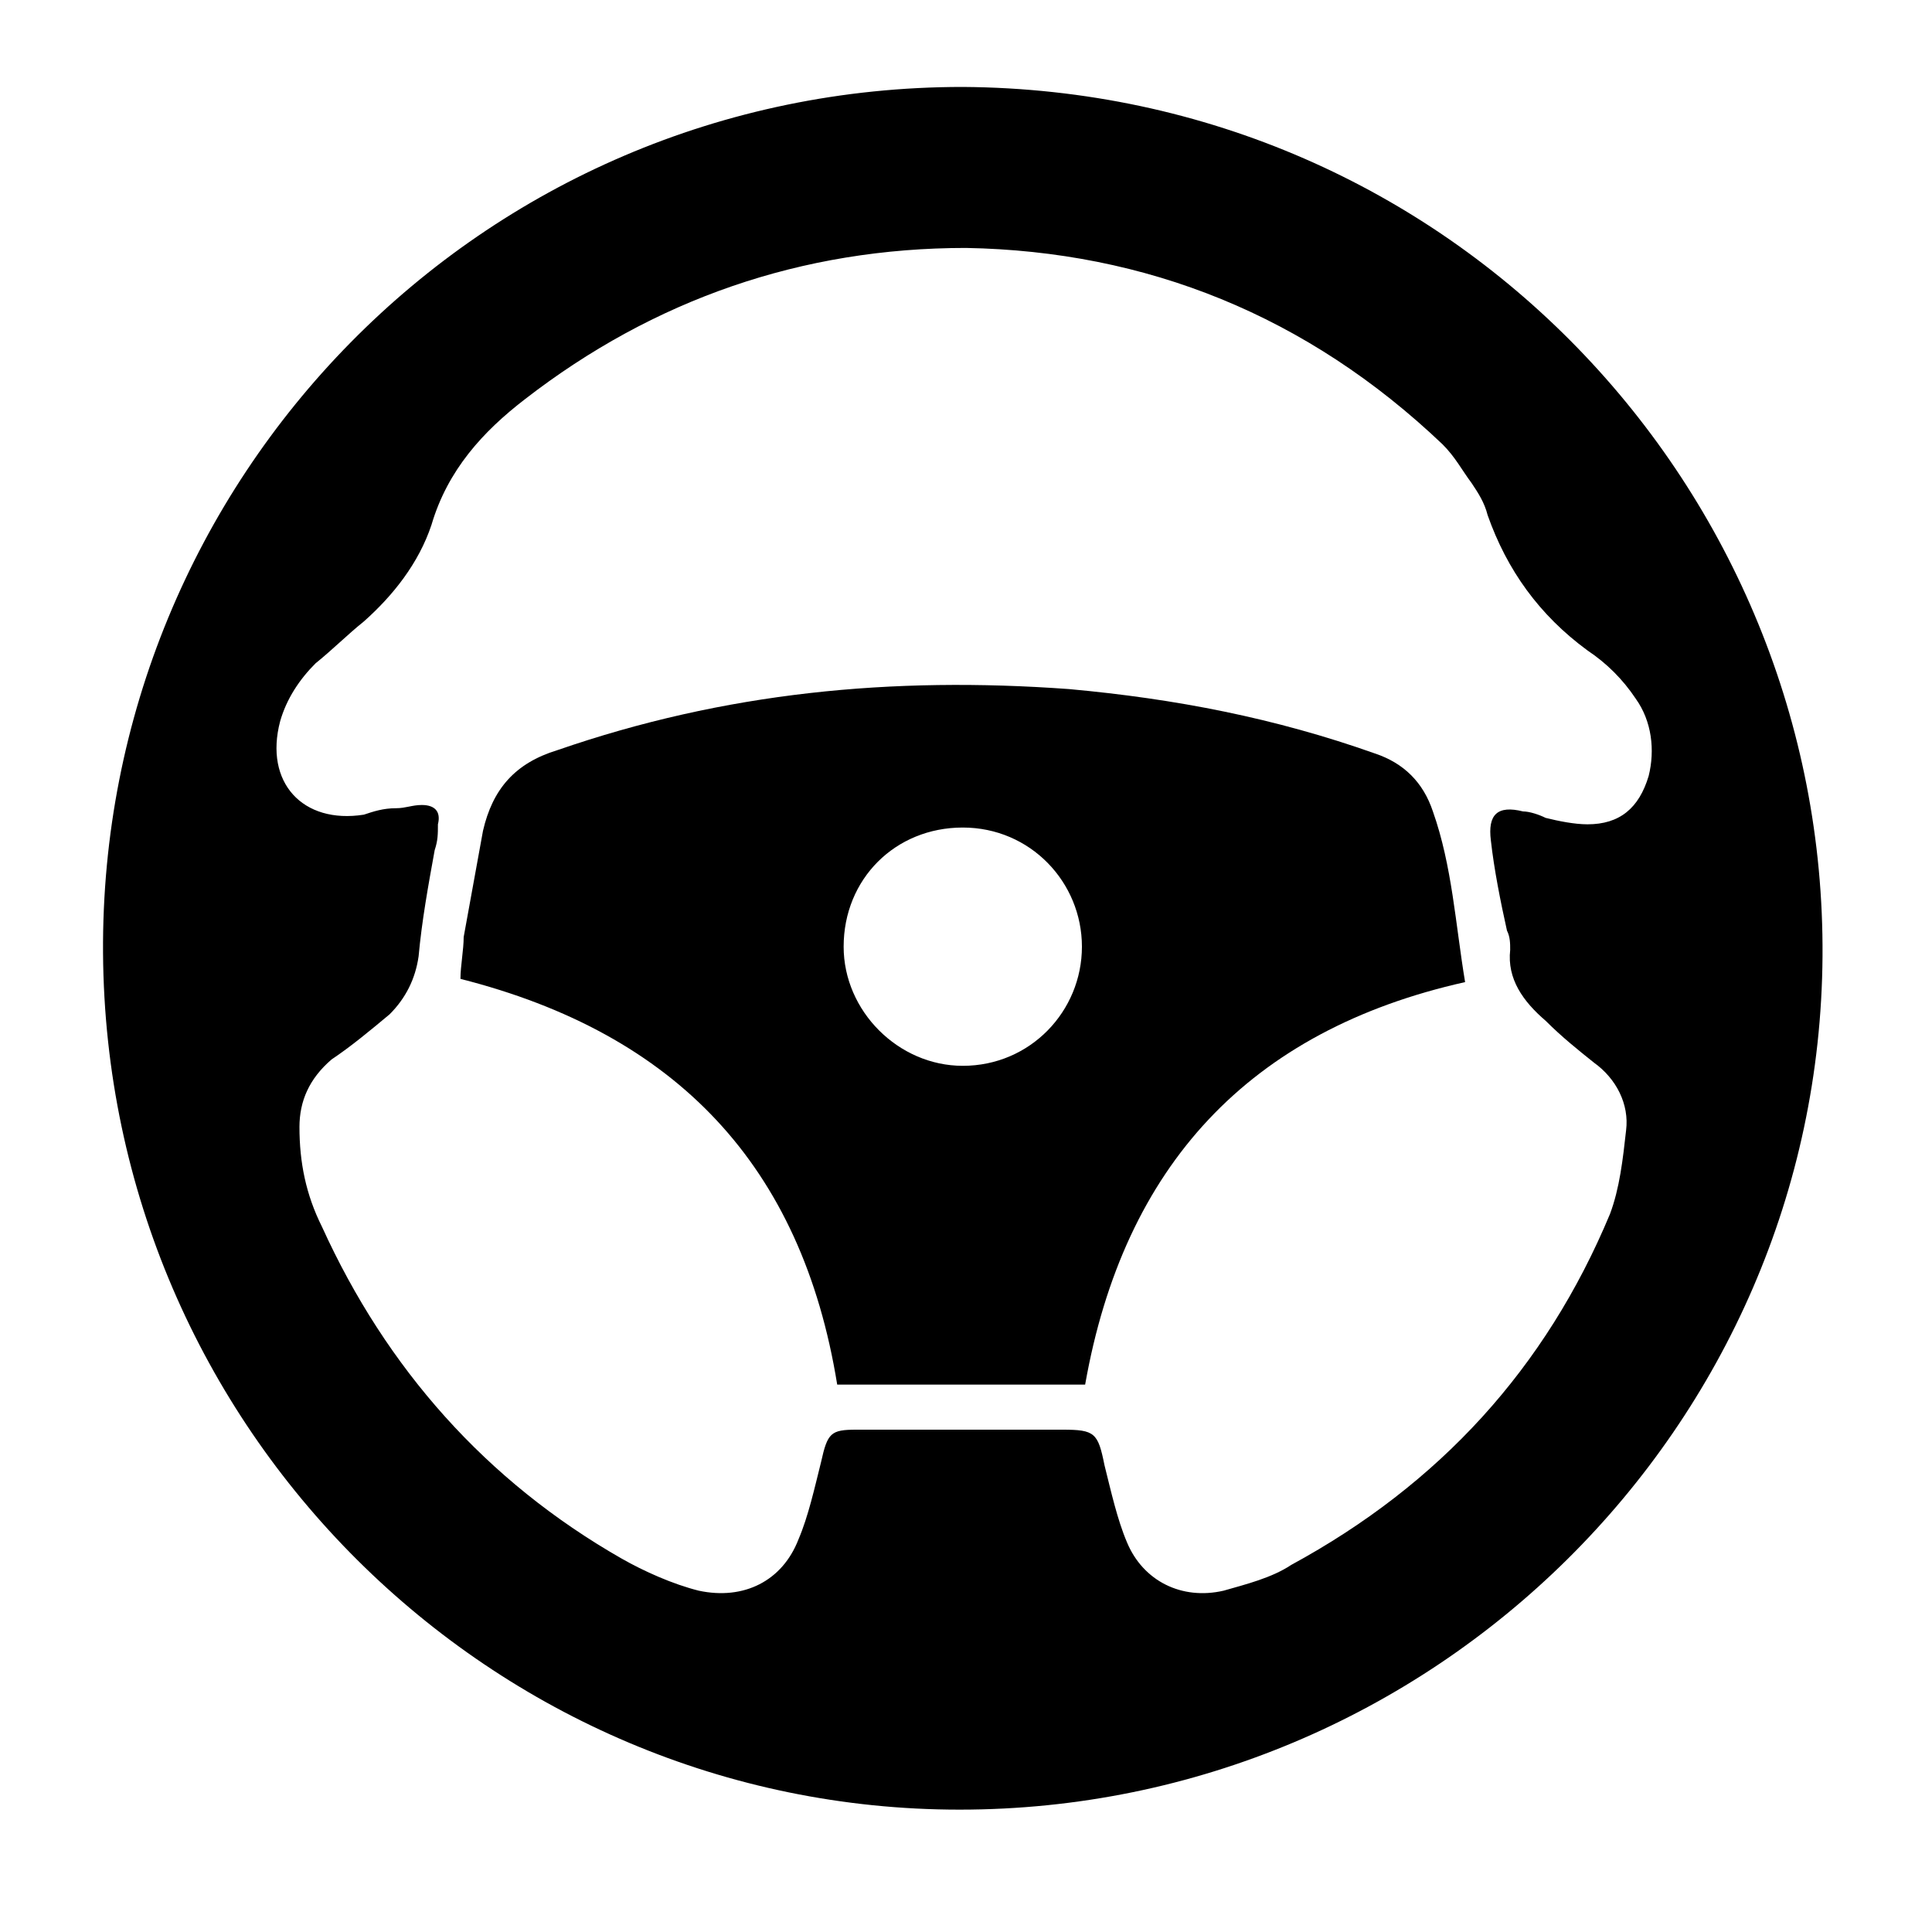 <?xml version="1.0" encoding="utf-8"?>
<!-- Generator: Adobe Illustrator 24.1.2, SVG Export Plug-In . SVG Version: 6.00 Build 0)  -->
<svg version="1.1" id="Слой_1" xmlns="http://www.w3.org/2000/svg" xmlns:xlink="http://www.w3.org/1999/xlink" x="0px" y="0px"
	 viewBox="0 0 60 60" style="enable-background:new 0 0 60 60;" xml:space="preserve">
<style type="text/css">
	.st0{fill:currentColor;}
</style>
<g>
	<path class="st0" d="M29.9,2.7c15.2,0.1,26.8,12.5,26.7,27c-0.1,14.6-12.1,26.5-26.8,26.5c-14.5,0-26.5-11.8-26.6-26.6
		C3.1,14.9,14.9,2.7,29.9,2.7z M30,7.7c-5.1,0-9.7,1.6-13.7,4.7c-1.3,1-2.4,2.2-2.9,3.9c-0.4,1.2-1.2,2.2-2.1,3
		c-0.5,0.4-1,0.9-1.5,1.3c-0.5,0.5-0.9,1.1-1.1,1.8c-0.5,1.9,0.7,3.2,2.6,2.9c0.3-0.1,0.6-0.2,1-0.2c0.3,0,0.5-0.1,0.8-0.1
		c0.4,0,0.6,0.2,0.5,0.6c0,0.3,0,0.5-0.1,0.8c-0.2,1.1-0.4,2.2-0.5,3.3c-0.1,0.7-0.4,1.3-0.9,1.8c-0.6,0.5-1.2,1-1.8,1.4
		c-0.7,0.6-1,1.3-1,2.1c0,1.1,0.2,2.1,0.7,3.1c2,4.4,5.1,7.9,9.3,10.3c0.7,0.4,1.6,0.8,2.4,1c1.4,0.3,2.6-0.3,3.1-1.6
		c0.3-0.7,0.5-1.6,0.7-2.4c0.2-0.9,0.3-1,1.1-1c2.1,0,4.3,0,6.4,0c1,0,1.1,0.1,1.3,1.1c0.2,0.8,0.4,1.7,0.7,2.4
		c0.5,1.2,1.7,1.8,3,1.5c0.7-0.2,1.5-0.4,2.1-0.8c4.6-2.5,7.9-6.1,9.9-10.9c0.3-0.8,0.4-1.7,0.5-2.6c0.1-0.8-0.3-1.6-1-2.1
		c-0.5-0.4-1-0.8-1.5-1.3c-0.7-0.6-1.2-1.3-1.1-2.2c0-0.2,0-0.4-0.1-0.6c-0.2-0.9-0.4-1.9-0.5-2.8c-0.1-0.8,0.2-1.1,1-0.9
		c0.2,0,0.5,0.1,0.7,0.2c0.4,0.1,0.9,0.2,1.3,0.2c1,0,1.6-0.5,1.9-1.5c0.2-0.8,0.1-1.7-0.4-2.4c-0.4-0.6-0.9-1.1-1.5-1.5
		c-1.5-1.1-2.5-2.5-3.1-4.2c-0.1-0.4-0.3-0.7-0.5-1c-0.3-0.4-0.5-0.8-0.9-1.2C40.6,9.8,35.6,7.8,30,7.7z"/>
	<path class="st0" d="M14.3,30.4c0-0.4,0.1-0.9,0.1-1.3c0.2-1.1,0.4-2.2,0.6-3.3c0.3-1.3,1-2.1,2.3-2.5c5.2-1.8,10.4-2.3,15.9-1.9
		c3.3,0.3,6.4,0.9,9.5,2c0.9,0.3,1.5,0.9,1.8,1.8c0.6,1.7,0.7,3.5,1,5.3C38.8,32,34.9,36.2,33.7,43c-2.5,0-5.1,0-7.7,0
		C24.9,36.2,21,32.1,14.3,30.4z M26.2,29.4c0,2,1.7,3.7,3.7,3.7c2.1,0,3.7-1.7,3.7-3.7c0-2-1.6-3.7-3.7-3.7
		C27.8,25.7,26.2,27.3,26.2,29.4z"/>
	<path class="st0" d="M29.9,25.7"/>
	<path class="st0" d="M29.9,33.1"/>
</g>
</svg>
